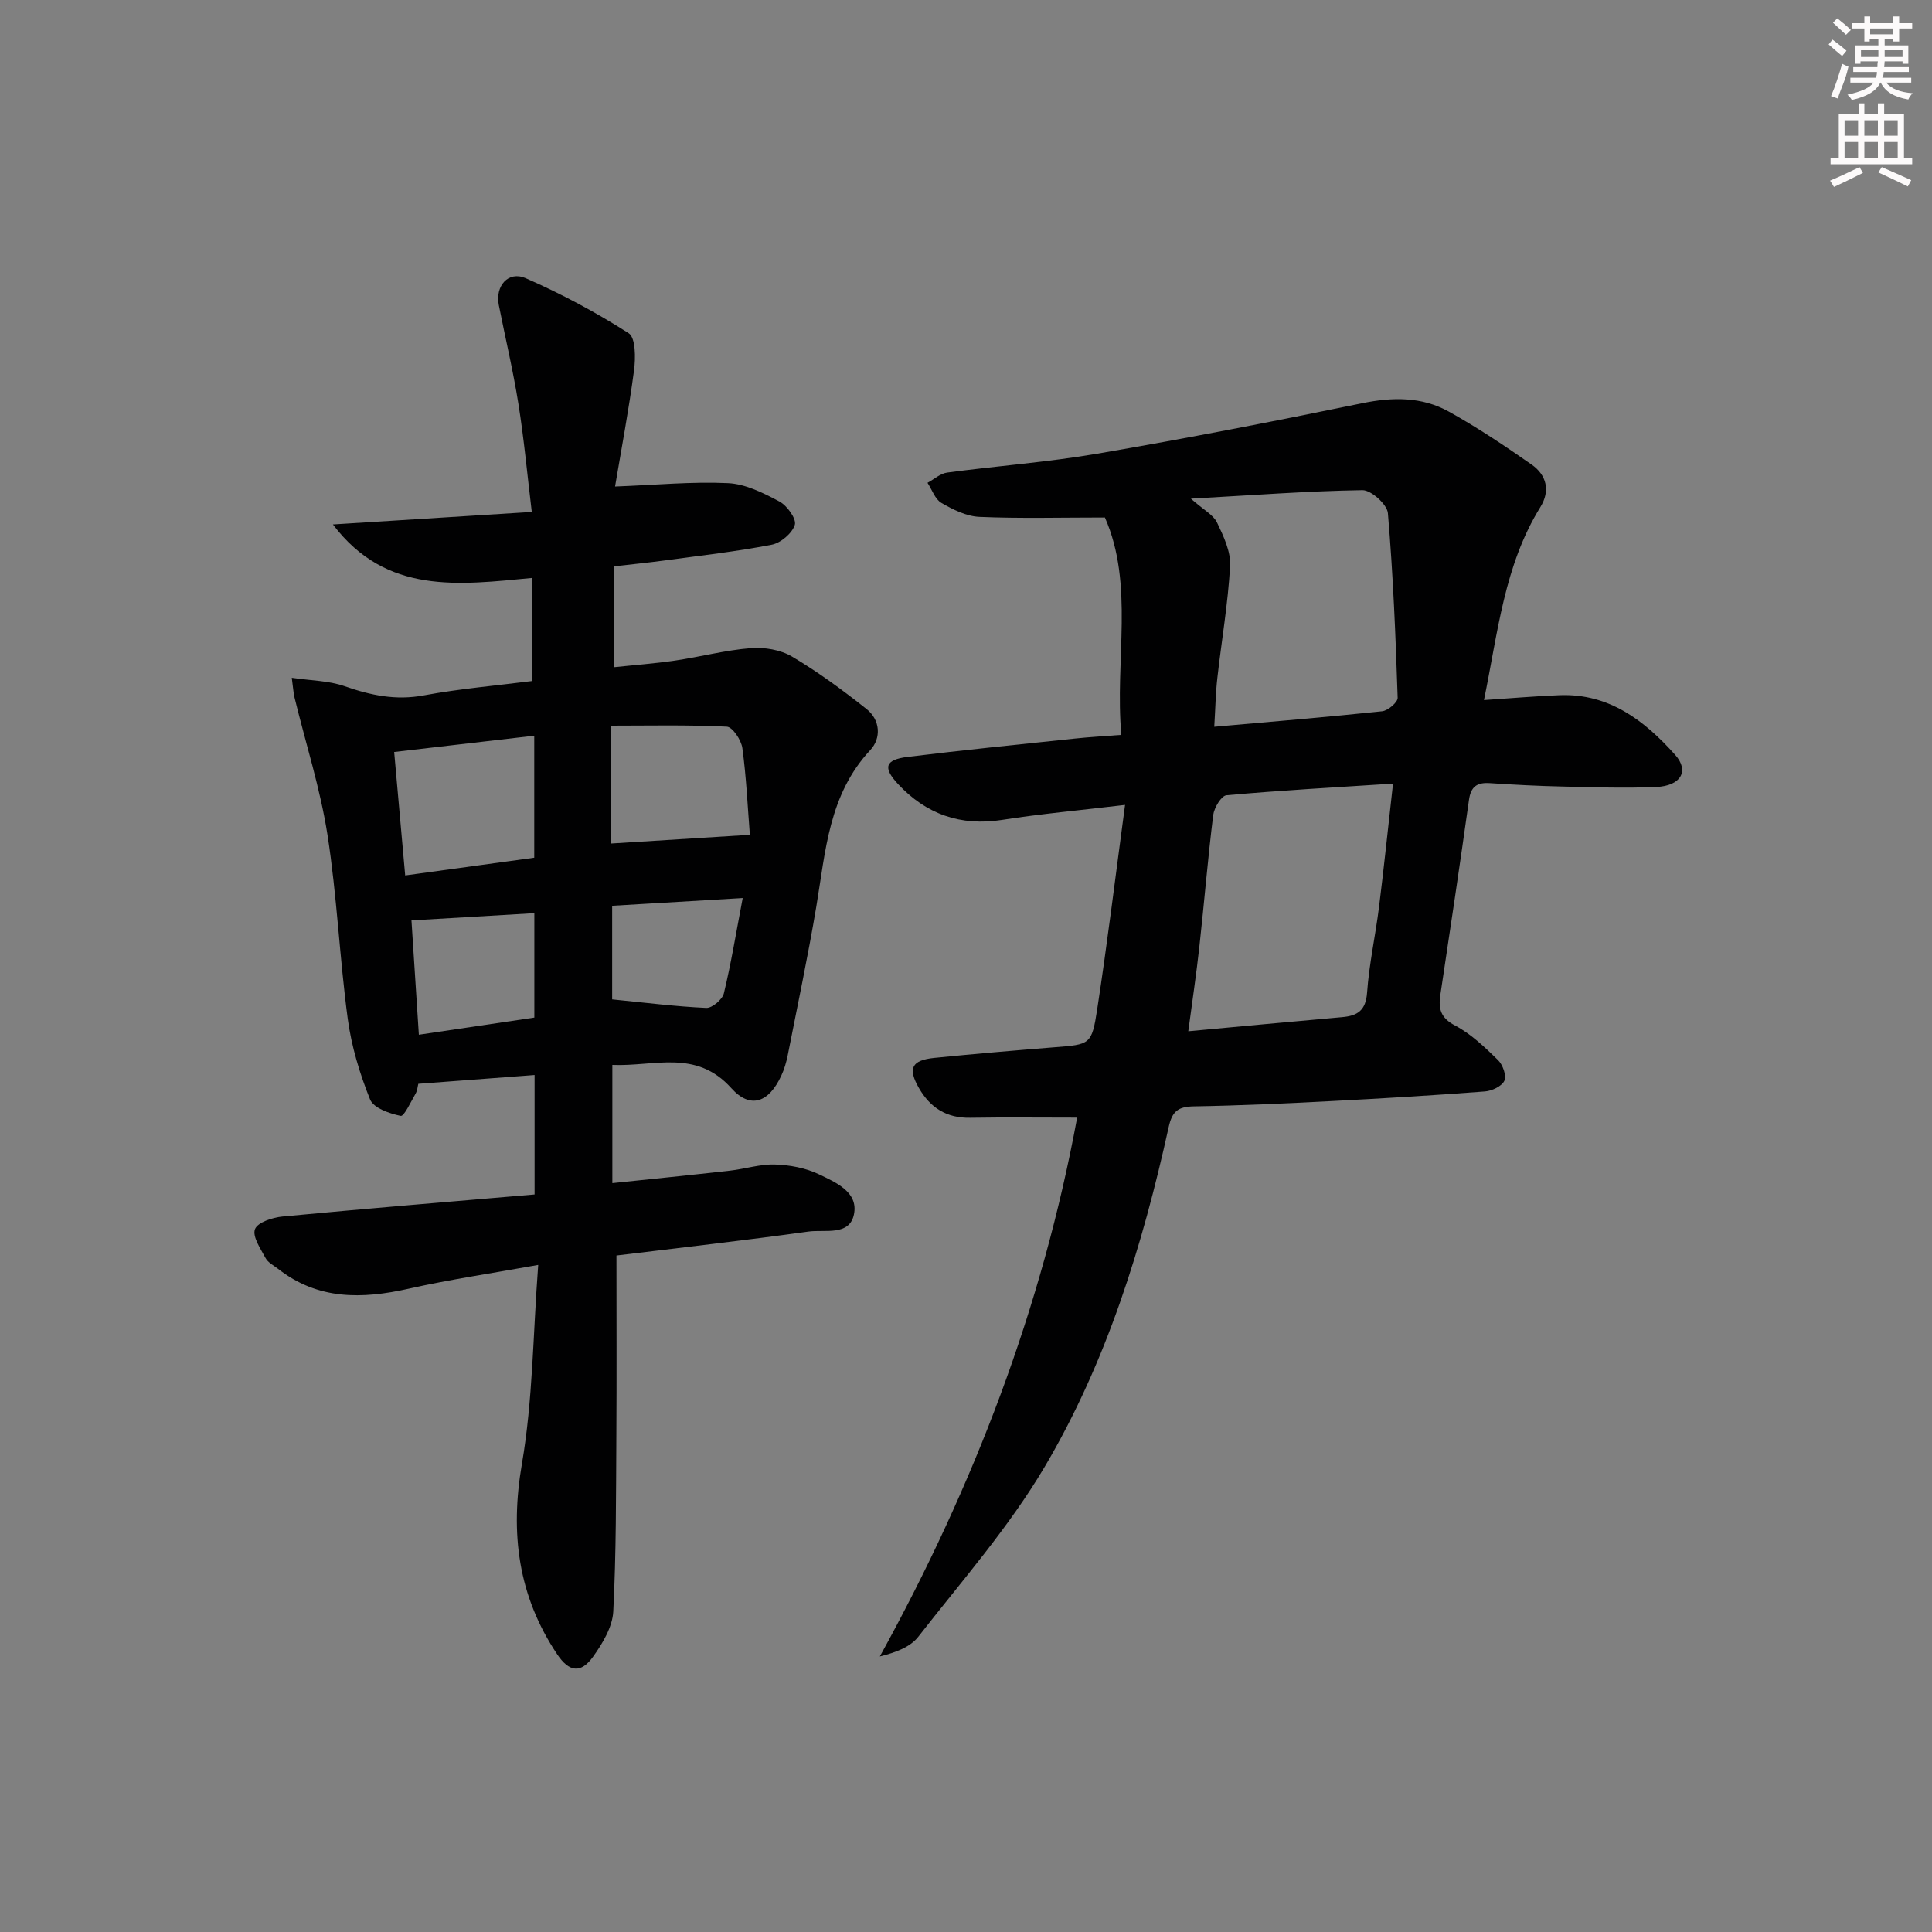 <svg enable-background="new 0 0 400 400" viewBox="0 0 400 400" xmlns="http://www.w3.org/2000/svg"><rect x="0" y="0" width="400" height="400" fill="#808080" stroke="none"/><path d="m110.68 247.3c0-8.59 0-16.35 0-24.73-7.99.6-15.84 1.19-24.07 1.82-.15.57-.2 1.4-.57 2.04-.97 1.67-2.39 4.75-3.08 4.6-2.32-.48-5.62-1.62-6.34-3.4-2.14-5.33-3.85-10.99-4.62-16.68-1.7-12.67-2.23-25.51-4.2-38.12-1.5-9.59-4.51-18.94-6.82-28.41-.23-.94-.27-1.92-.57-4.09 4 .59 7.66.59 10.91 1.73 5.41 1.89 10.61 3 16.43 1.91 7.46-1.39 15.07-2.03 22.49-2.98 0-7.32 0-14.07 0-21.34-15.24 1.45-30.26 3.53-41.31-11.07 13.38-.84 26.77-1.68 41.17-2.59-.94-7.78-1.61-15.12-2.77-22.38-1.09-6.86-2.71-13.64-4.06-20.46-.78-3.94 1.96-7.13 5.57-5.55 7.37 3.22 14.54 7.06 21.32 11.39 1.45.93 1.45 5.12 1.11 7.68-1.08 8.17-2.62 16.29-3.93 24.06 8.44-.32 15.94-1.05 23.4-.7 3.62.17 7.32 2.04 10.63 3.8 1.59.84 3.57 3.61 3.19 4.83-.55 1.75-2.92 3.76-4.8 4.12-7.33 1.42-14.77 2.25-22.18 3.26-3.27.44-6.57.77-10.48 1.22v20.88c4.01-.43 8.37-.75 12.68-1.38 5.24-.77 10.41-2.16 15.66-2.57 2.82-.22 6.16.33 8.55 1.75 5.39 3.19 10.49 6.95 15.41 10.85 2.88 2.28 3.07 6.06.78 8.51-8.61 9.22-9.25 20.94-11.17 32.39-1.73 10.3-3.9 20.53-5.92 30.79-.29 1.45-.72 2.92-1.35 4.26-2.54 5.47-6.34 6.99-10.33 2.55-7.32-8.15-15.92-4.44-24.63-4.81v24.47c8.24-.86 16.31-1.67 24.36-2.58 3.12-.35 6.23-1.37 9.31-1.27 3.06.1 6.33.7 9.07 2.01 3.47 1.67 8.24 3.66 7.28 8.32-.93 4.53-6.06 3.08-9.41 3.55-13.29 1.85-26.64 3.35-39.76 4.96 0 12.79.06 25.08-.02 37.36-.08 12.12-.02 24.25-.64 36.35-.17 3.2-2.21 6.6-4.18 9.35-2.53 3.53-4.95 3.2-7.42-.48-8.11-12.1-9.79-25.06-7.31-39.48 2.26-13.16 2.28-26.71 3.37-41.15-9.74 1.76-18.35 3.02-26.81 4.92-9.65 2.17-18.79 2.36-27.03-4.1-.91-.71-2.11-1.3-2.61-2.25-1.03-1.92-2.76-4.45-2.19-5.97.54-1.42 3.63-2.42 5.69-2.62 17.34-1.65 34.68-3.07 52.2-4.57zm-.07-94.98c-9.93 1.15-19.11 2.22-29 3.37.77 8.59 1.51 16.9 2.28 25.56 9.48-1.3 18-2.47 26.72-3.67 0-8.45 0-16.7 0-25.26zm44.64 20.52c-.46-5.84-.73-11.94-1.55-17.96-.23-1.66-2.03-4.37-3.22-4.43-8-.4-16.03-.21-23.93-.21v24.4c9.39-.59 18.43-1.16 28.7-1.8zm-44.62 37.84c0-7.37 0-14.45 0-21.62-8.55.51-16.8.99-25.44 1.5.51 7.86 1.01 15.54 1.53 23.67 8.2-1.21 16-2.37 23.91-3.55zm43.14-24.75c-10.08.6-18.61 1.1-27.03 1.6v19.38c6.84.68 13.15 1.48 19.49 1.77 1.21.05 3.33-1.74 3.64-3.02 1.5-6.21 2.53-12.54 3.9-19.73z" fill="#010102"/><path d="m228.76 107.14c-9.2 0-17.61.23-25.99-.13-2.68-.12-5.46-1.5-7.86-2.89-1.32-.76-1.94-2.73-2.88-4.16 1.36-.73 2.65-1.93 4.08-2.12 10.37-1.39 20.83-2.15 31.13-3.92 18.31-3.14 36.55-6.68 54.75-10.43 6.31-1.3 12.34-1.38 17.92 1.7 5.94 3.29 11.61 7.1 17.19 10.99 3.09 2.16 3.92 5.4 1.82 8.8-7.49 12.08-8.78 25.91-11.68 39.96 5.46-.36 10.54-.81 15.63-1.01 10.27-.4 17.6 5.25 23.95 12.35 2.99 3.34 1.19 6.44-3.94 6.66-6.48.27-12.99.05-19.48-.1-4.98-.11-9.96-.37-14.94-.7-2.63-.18-3.93.69-4.32 3.45-1.89 13.48-3.9 26.94-5.93 40.39-.43 2.89.04 4.76 3.06 6.35 3.3 1.74 6.15 4.49 8.87 7.14.99.96 1.8 3.22 1.33 4.27-.51 1.14-2.57 2.12-4.03 2.23-10.61.81-21.23 1.45-31.86 2-9.47.49-18.95.93-28.42 1.09-3.23.06-4.47.98-5.2 4.29-5.42 24.59-12.84 48.64-25.69 70.37-7.39 12.5-17.16 23.62-26.14 35.14-1.68 2.16-4.69 3.27-7.97 4.09 19.53-35.42 33.63-72.35 40.85-111.56-7.66 0-14.92-.09-22.17.03-4.86.08-8.24-2.07-10.59-6.16-2.32-4.04-1.54-5.75 3.15-6.23 8.27-.83 16.55-1.54 24.83-2.2 7.47-.59 7.8-.48 8.94-7.92 2.1-13.72 3.78-27.51 5.76-42.26-9.44 1.13-17.49 1.85-25.45 3.1-8.64 1.36-15.78-1.21-21.59-7.46-3.17-3.41-2.6-5.01 2.02-5.58 11.53-1.42 23.09-2.58 34.65-3.8 2.96-.31 5.94-.48 9.6-.76-1.38-15.52 2.72-31.09-3.4-45.01zm59.65 55.1c-12.05.78-23.28 1.4-34.48 2.41-1.07.1-2.56 2.59-2.75 4.11-1.12 9.05-1.86 18.14-2.86 27.2-.64 5.84-1.52 11.66-2.3 17.55 11.07-1.02 21.45-2.01 31.84-2.92 3.22-.28 4.91-1.38 5.18-5.08.42-5.93 1.73-11.79 2.47-17.71 1.04-8.32 1.9-16.67 2.9-25.56zm-41.85-59c2.66 2.35 4.65 3.35 5.41 4.94 1.35 2.81 2.87 6.03 2.71 8.99-.43 7.75-1.77 15.45-2.64 23.19-.35 3.07-.4 6.17-.64 10.11 12.03-1.07 23.41-2.01 34.76-3.21 1.21-.13 3.24-1.86 3.21-2.79-.42-12.76-.94-25.52-2.02-38.23-.15-1.8-3.46-4.78-5.27-4.76-11.38.18-22.76 1.05-35.52 1.76z" fill="#010102"/><g fill="#fcfafa"><path d="m378.6 9.2.8-1c.9.7 1.9 1.4 2.9 2.3l-.9 1.1c-1.1-.9-2-1.7-2.8-2.4zm.5 10.7c.9-2.1 1.6-4.3 2.3-6.7.4.2.8.4 1.3.6-.7 3.1-1.5 4.3-2.2 6.6zm.4-15.2.9-.9c1 .8 2 1.6 2.8 2.4l-1 1c-1-.9-1.9-1.8-2.7-2.5zm12.5-1.3h1.2v1.4h2.7v1.1h-2.7v2.7h-1.2v-.5h-1.8v1.3h4.9v3.8h-1.2v-.5h-3.7c0 .4-.1.9-.1 1.2h5.1v1h-5.2c0 .5-.1.9-.3 1.2h6v1h-5.2c1.1 1.3 2.9 2 5.5 2.2-.4.4-.7.8-.9 1.3-2.9-.5-4.8-1.6-5.7-3.5h-.1c-.8 1.7-2.7 2.9-5.9 3.6-.2-.4-.6-.8-.9-1.1 2.8-.6 4.6-1.4 5.4-2.5h-4.8v-1h5.3c.1-.3.2-.7.2-1.2h-4.9v-1h5c0-.4 0-.8.1-1.2h-3.6v.5h-1.2v-3.8h4.9v-1.3h-1.8v.5h-1.1v-2.7h-2.6v-1.1h2.6v-1.4h1.2v1.4h4.7v-1.4zm-6.7 8.4h3.6c0-.4 0-.9 0-1.4h-3.6zm1.9-4.7h4.7v-1.2h-4.7zm6.7 3.3h-3.7v1.4h3.7z"/><path d="m384.7 21.4h1.3v2.2h2.8v-2.2h1.3v2.2h4.1v9.1h1.7v1.3h-16.9v-1.3h1.7v-9.1h4.1v-2.2zm.3 13.2.7 1.2c-1.8.9-3.8 1.9-6 2.9-.2-.4-.5-.8-.8-1.3 2.4-1 4.4-2 6.1-2.8zm-3.1-6.5h2.8v-3.2h-2.8zm0 4.6h2.8v-3.3h-2.8v3.2zm4.1-4.6h2.8v-3.2h-2.8zm0 4.6h2.8v-3.3h-2.8zm3.6 1.9c2.1.9 4.1 1.8 6.1 2.7l-.7 1.3c-2.2-1.1-4.2-2-6.1-2.9zm3.3-9.7h-2.8v3.2h2.8zm-2.8 7.8h2.8v-3.3h-2.8z"/></g></svg>
